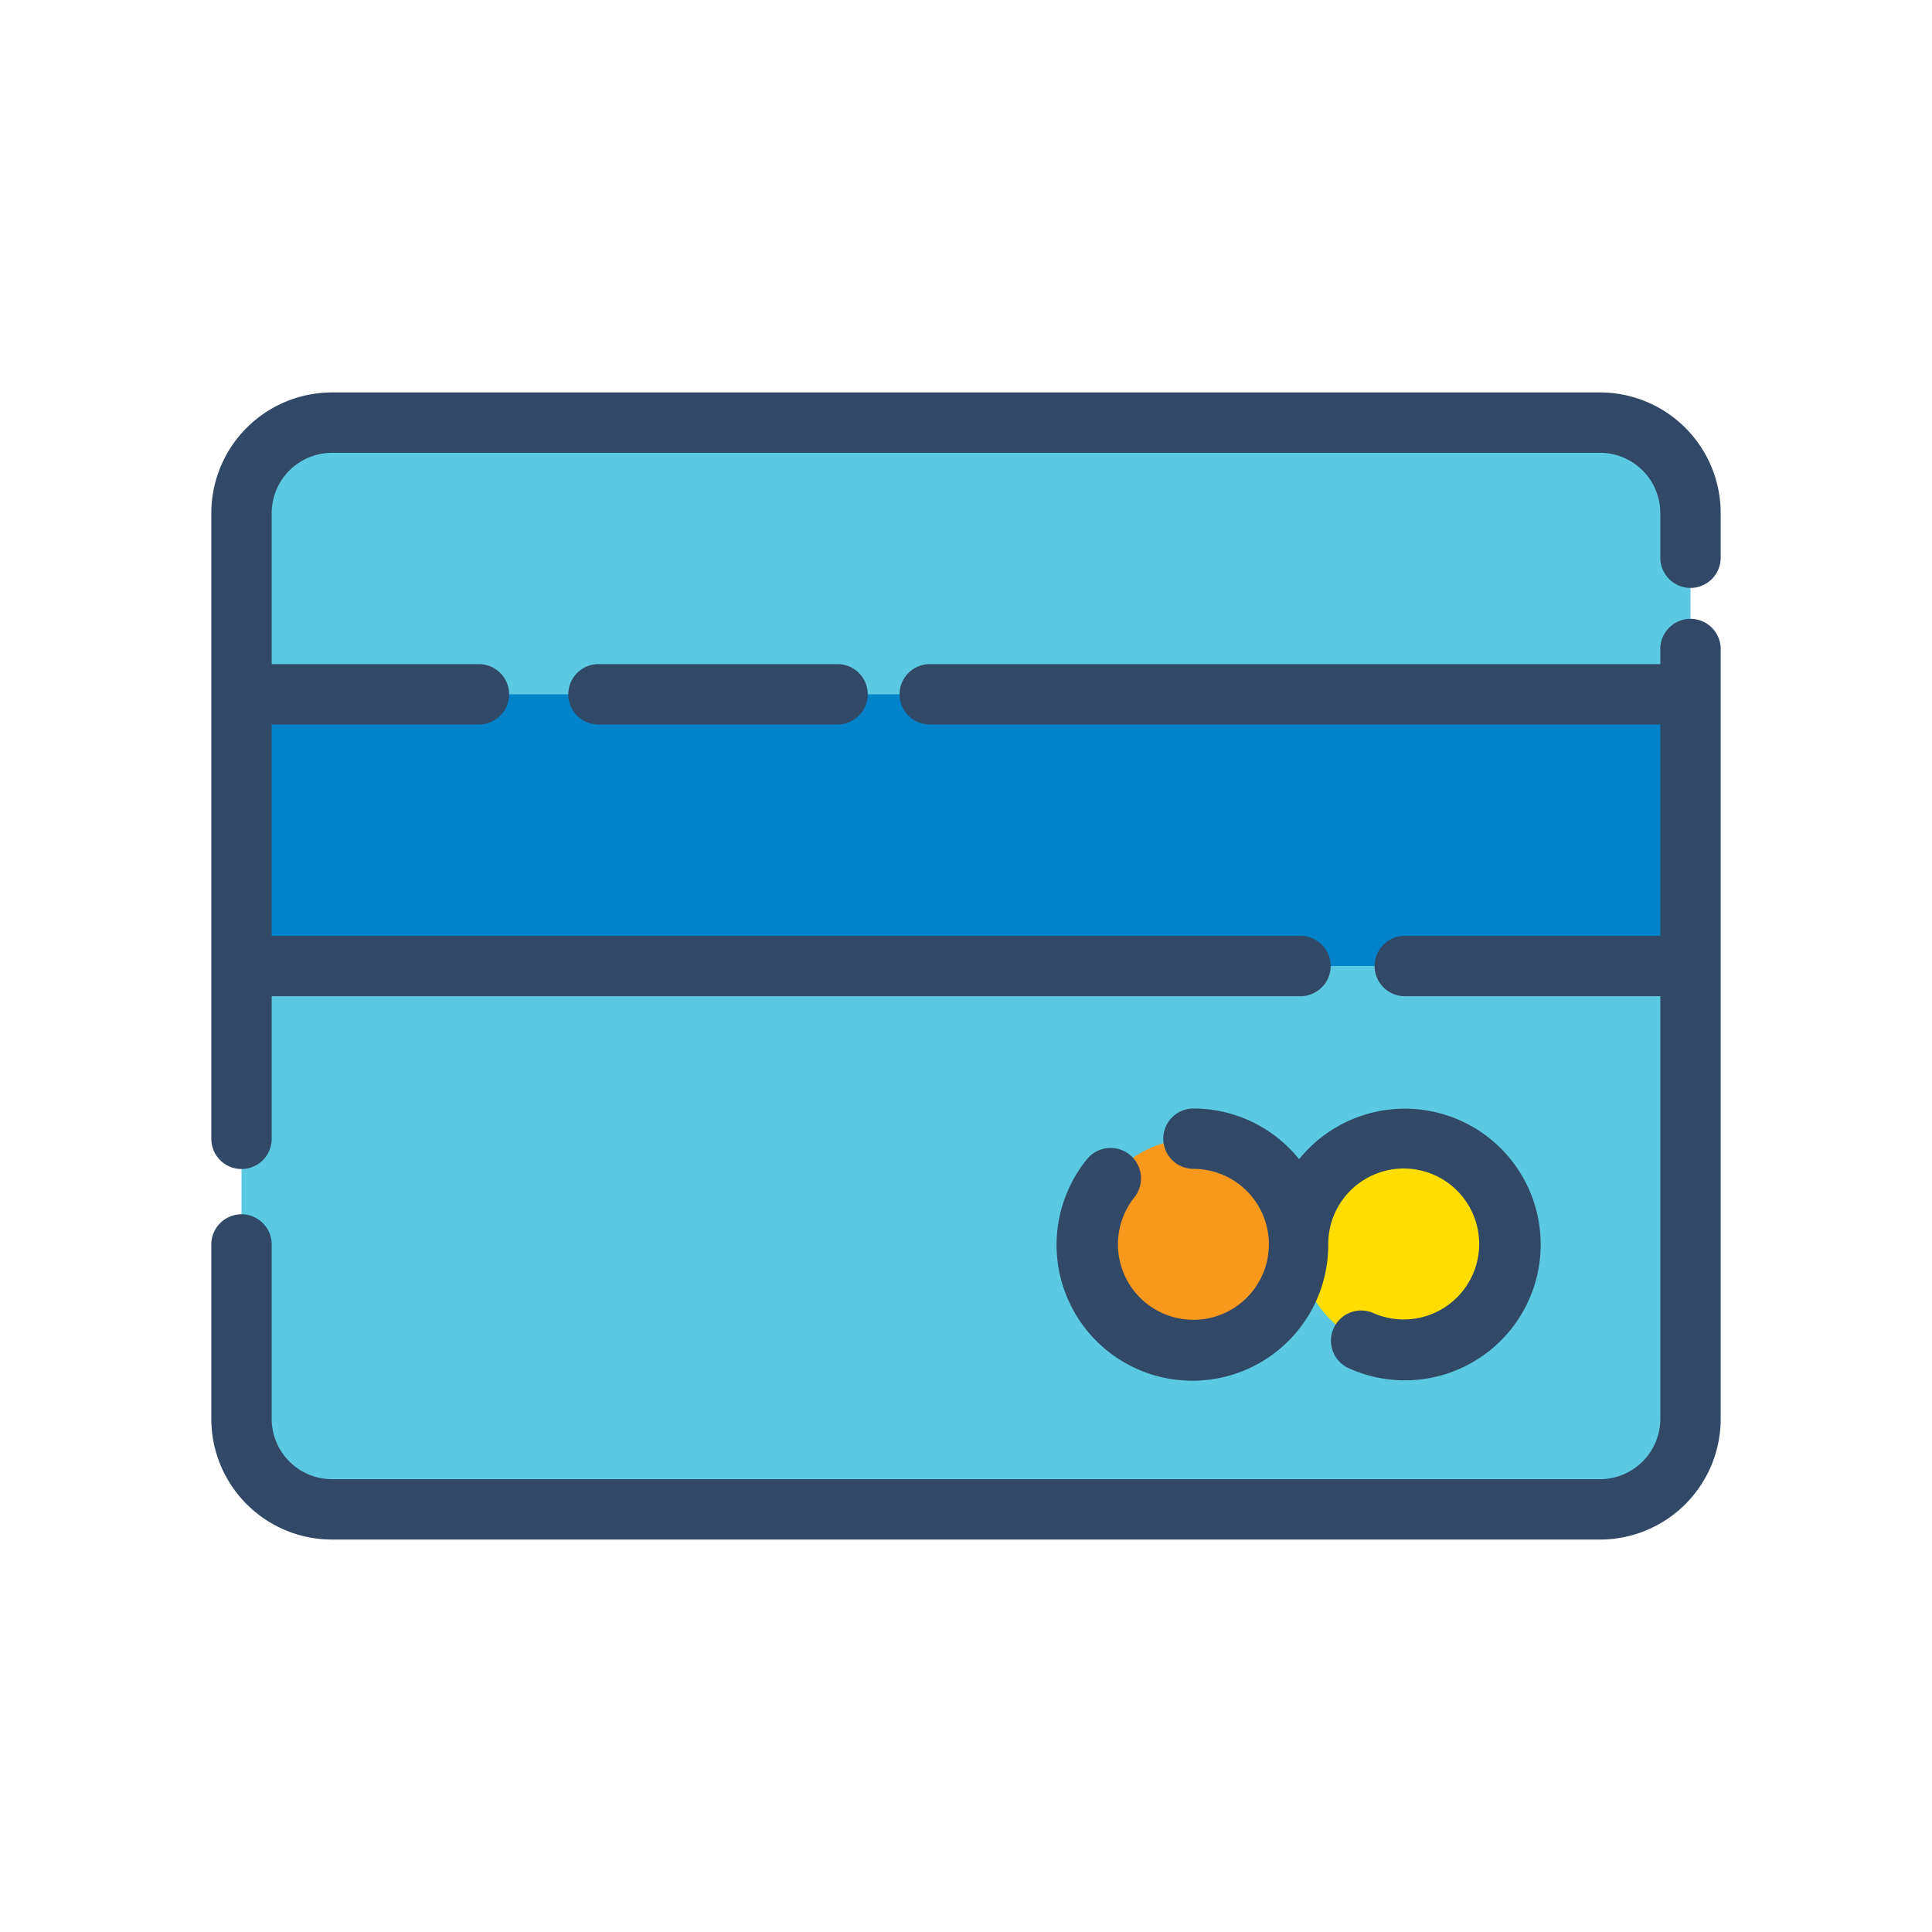 <svg xmlns="http://www.w3.org/2000/svg" viewBox="0 0 128 128"><defs><style>.cls-1{fill:#5bc9e1;}.cls-2{fill:#0083ca;}.cls-3{fill:#fd0;}.cls-4{fill:#f8991d;}.cls-5{fill:#314967;}</style></defs><title>06 Credit Card</title><g id="_06_Credit_Card" data-name="06 Credit Card"><rect class="cls-1" x="16" y="28" width="96" height="72" rx="6" ry="6"/><rect class="cls-2" x="16" y="46" width="96" height="18"/><circle class="cls-3" cx="93.07" cy="82.45" r="7"/><circle class="cls-4" cx="79.07" cy="82.45" r="7"/><path class="cls-5" d="M110,43v1H61.6a2,2,0,0,0,0,4H110V62H93.07a2,2,0,0,0,0,4H110V94a4,4,0,0,1-4,4H22a4,4,0,0,1-4-4V82.45a2,2,0,0,0-4,0V94a8,8,0,0,0,8,8h84a8,8,0,0,0,8-8V43A2,2,0,0,0,110,43Z"/><path class="cls-5" d="M106,26H22a8,8,0,0,0-8,8V75.45a2,2,0,0,0,4,0V66H86.16a2,2,0,0,0,0-4H18V48H31.73a2,2,0,0,0,0-4H18V34a4,4,0,0,1,4-4h84a4,4,0,0,1,4,4v2.95a2,2,0,0,0,4,0V34A8,8,0,0,0,106,26Z"/><path class="cls-5" d="M39.65,44a2,2,0,0,0,0,4H55.49a2,2,0,0,0,0-4Z"/><path class="cls-5" d="M72,76.82a9,9,0,1,0,16,5.62A5,5,0,1,1,91,87a2,2,0,0,0-1.64,3.65A9,9,0,1,0,86.07,76.8a9,9,0,0,0-7-3.36,2,2,0,0,0,0,4,5,5,0,1,1-3.91,1.88A2,2,0,0,0,72,76.82Z"/></g></svg>